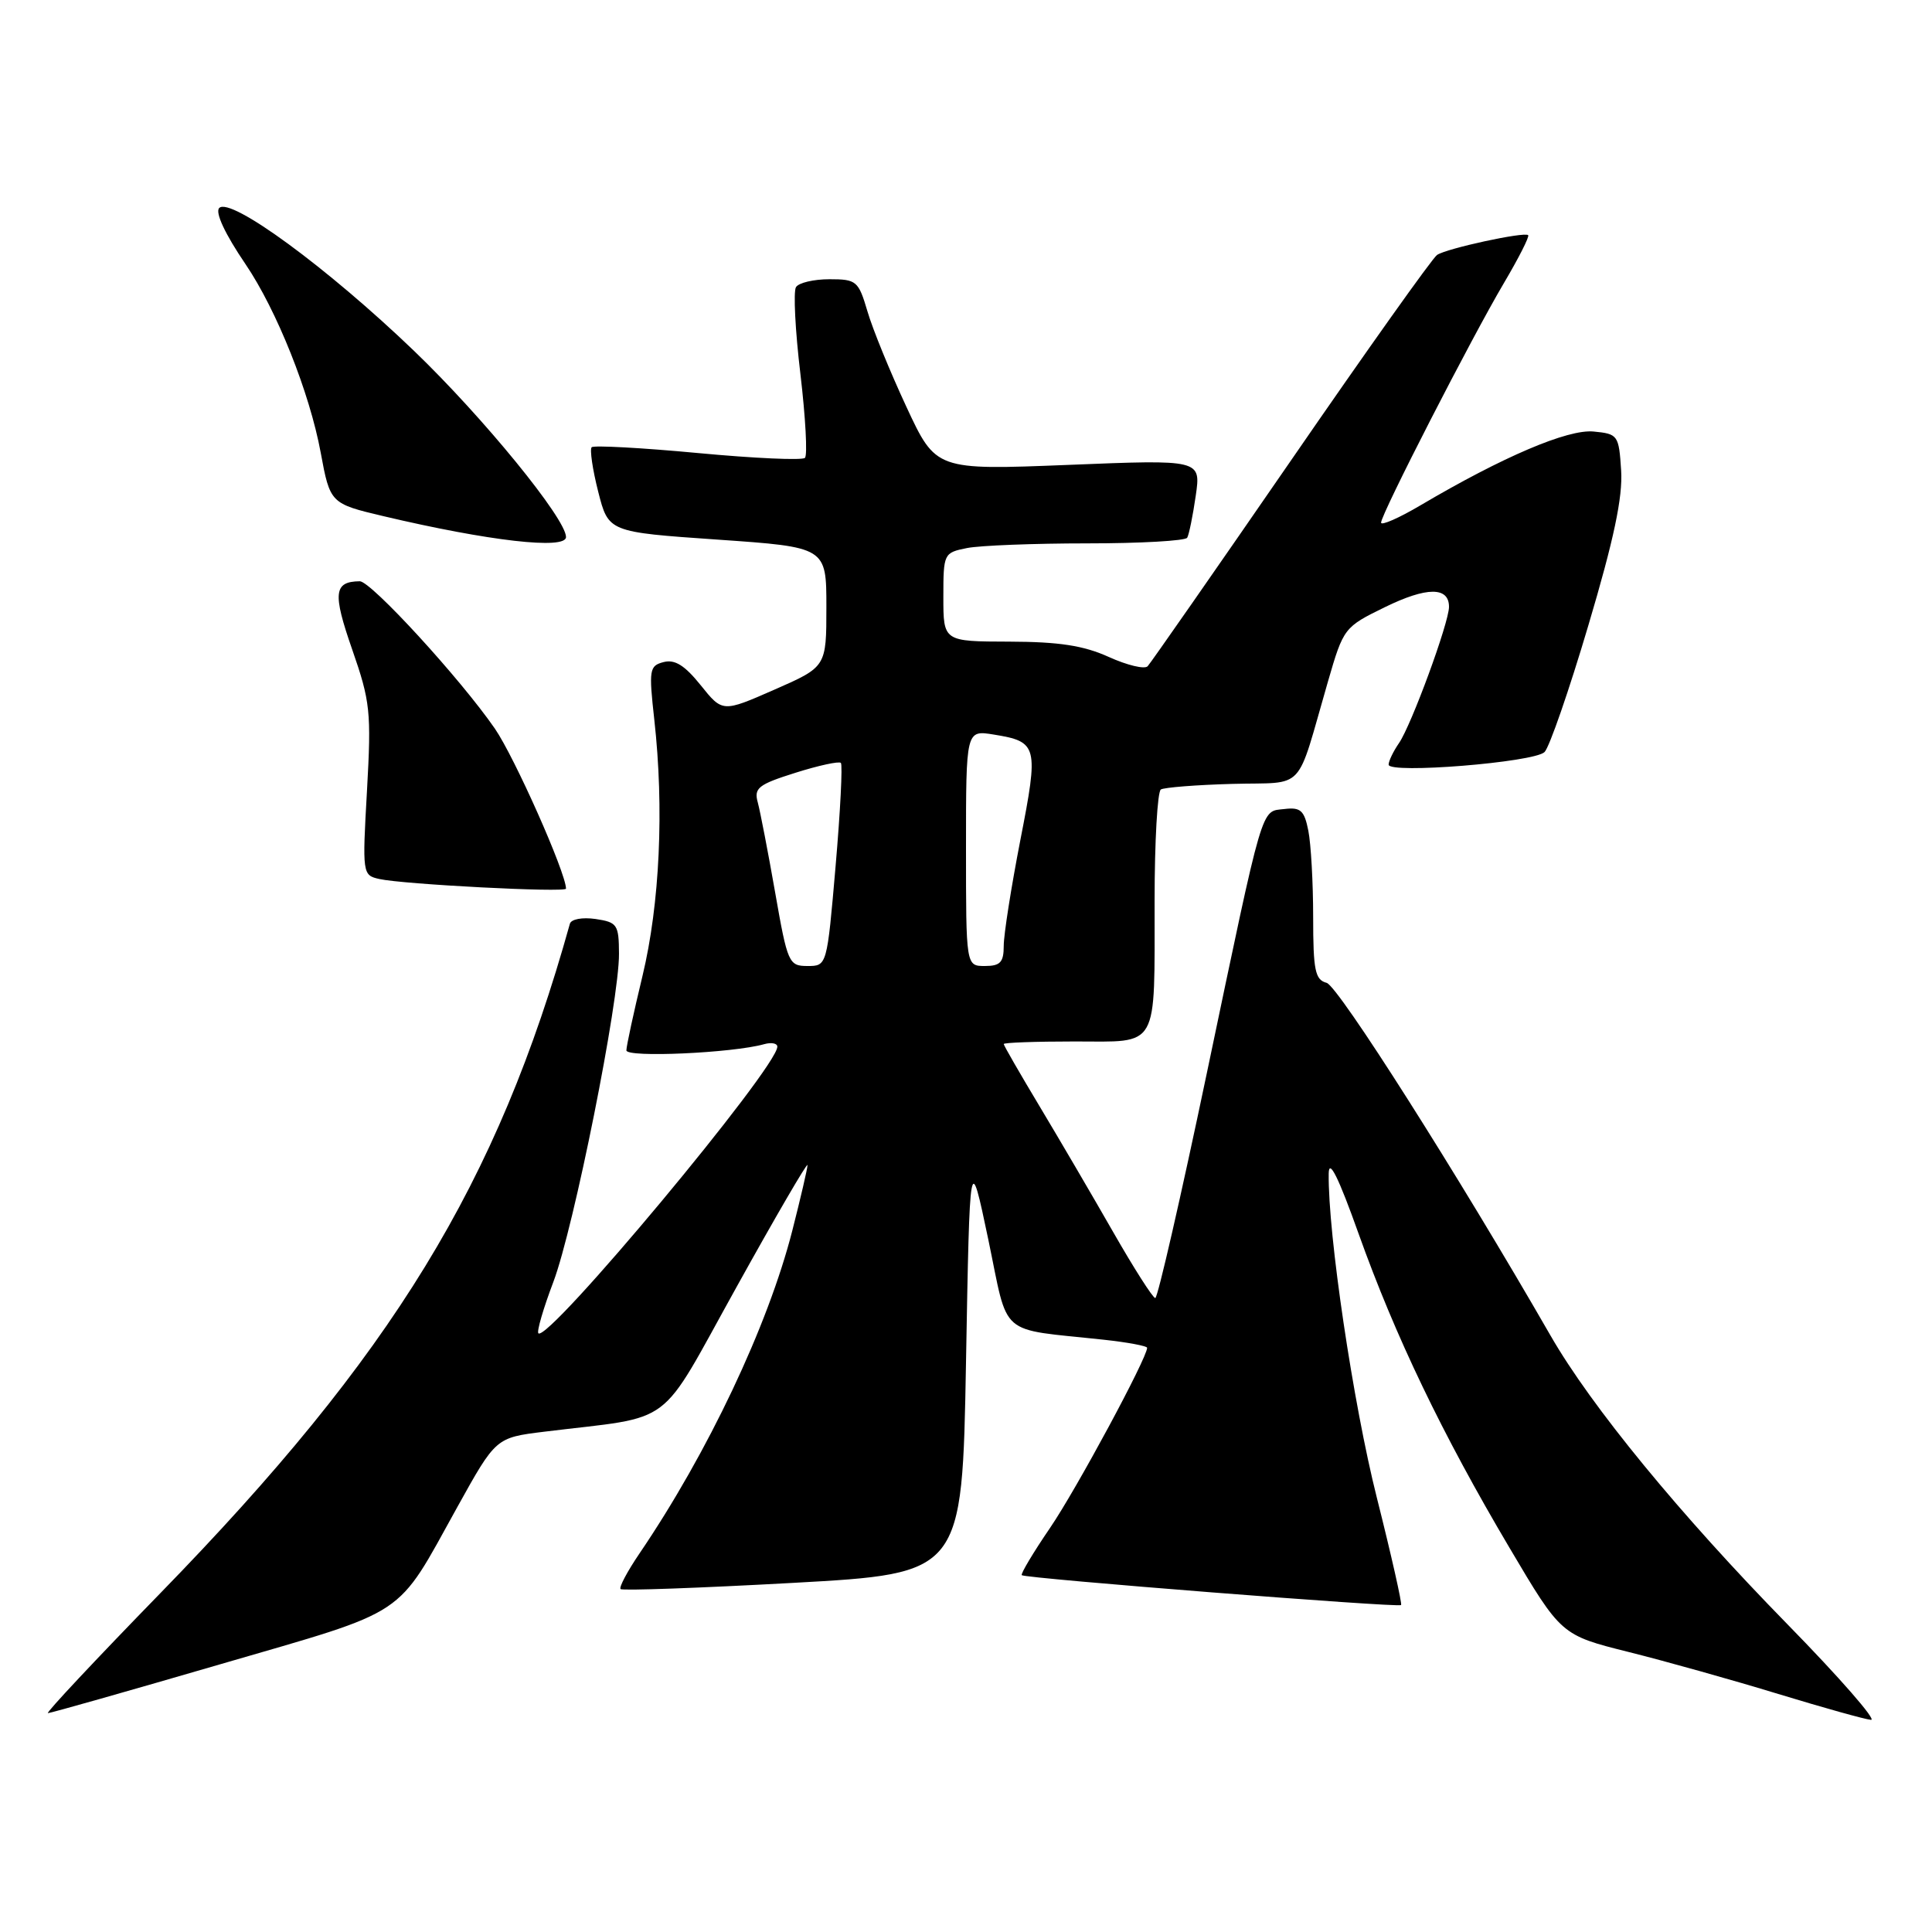 <?xml version="1.0" encoding="UTF-8" standalone="no"?>
<!DOCTYPE svg PUBLIC "-//W3C//DTD SVG 1.1//EN" "http://www.w3.org/Graphics/SVG/1.1/DTD/svg11.dtd" >
<svg xmlns="http://www.w3.org/2000/svg" xmlns:xlink="http://www.w3.org/1999/xlink" version="1.1" viewBox="0 0 256 256">
 <g >
 <path fill="currentColor"
d=" M 236.87 215.25 C 222.55 200.62 210.87 186.38 205.47 177.00 C 193.18 155.63 177.31 130.63 175.78 130.23 C 174.26 129.83 174.00 128.58 174.00 121.51 C 174.00 116.97 173.71 111.82 173.36 110.07 C 172.83 107.39 172.34 106.94 170.19 107.20 C 167.03 107.57 167.53 105.88 159.90 142.25 C 156.47 158.61 153.40 172.00 153.08 172.00 C 152.76 171.99 150.25 168.06 147.50 163.25 C 144.75 158.44 140.36 150.94 137.75 146.59 C 135.14 142.24 133.00 138.53 133.00 138.34 C 133.00 138.15 137.22 138.00 142.38 138.00 C 153.70 138.00 152.97 139.29 152.99 119.31 C 152.99 111.50 153.37 104.89 153.82 104.61 C 154.26 104.34 158.53 104.00 163.30 103.87 C 173.17 103.60 171.63 105.25 175.96 90.31 C 178.02 83.20 178.11 83.09 183.51 80.45 C 189.05 77.74 192.00 77.73 192.00 80.41 C 192.00 82.51 187.00 96.12 185.37 98.47 C 184.62 99.56 184.00 100.84 184.00 101.32 C 184.00 102.57 203.27 101.02 204.66 99.65 C 205.30 99.02 207.92 91.46 210.47 82.85 C 213.86 71.45 215.03 65.88 214.81 62.35 C 214.51 57.66 214.39 57.49 211.16 57.18 C 207.74 56.85 199.15 60.51 188.25 66.94 C 185.36 68.65 183.00 69.68 183.00 69.25 C 183.00 68.14 194.99 44.75 199.28 37.50 C 201.23 34.20 202.68 31.35 202.49 31.16 C 202.02 30.68 191.71 32.91 190.42 33.78 C 189.82 34.17 181.11 46.42 171.07 61.00 C 161.02 75.58 152.47 87.85 152.07 88.28 C 151.67 88.71 149.35 88.15 146.92 87.05 C 143.59 85.54 140.34 85.04 133.75 85.02 C 125.00 85.00 125.00 85.00 125.00 79.12 C 125.00 73.34 125.05 73.24 128.13 72.62 C 129.84 72.28 137.02 72.00 144.07 72.00 C 151.11 72.00 157.08 71.66 157.31 71.25 C 157.55 70.84 158.06 68.34 158.44 65.70 C 159.14 60.89 159.14 60.89 141.57 61.60 C 124.01 62.30 124.01 62.30 120.10 53.90 C 117.95 49.28 115.62 43.59 114.94 41.25 C 113.75 37.22 113.49 37.00 109.90 37.00 C 107.82 37.00 105.82 37.47 105.47 38.05 C 105.11 38.63 105.37 43.82 106.06 49.57 C 106.74 55.33 107.01 60.32 106.66 60.67 C 106.31 61.02 99.93 60.73 92.47 60.03 C 85.01 59.33 78.68 58.99 78.40 59.26 C 78.13 59.54 78.51 62.18 79.26 65.13 C 80.62 70.50 80.62 70.50 95.06 71.50 C 109.50 72.50 109.50 72.50 109.50 80.43 C 109.50 88.36 109.50 88.36 102.62 91.38 C 95.74 94.40 95.74 94.40 92.85 90.80 C 90.74 88.17 89.42 87.34 87.93 87.73 C 86.04 88.22 85.96 88.72 86.70 95.38 C 88.01 107.11 87.43 119.78 85.13 129.33 C 83.96 134.18 83.00 138.62 83.00 139.18 C 83.00 140.17 97.11 139.53 101.25 138.36 C 102.21 138.09 103.00 138.24 103.00 138.69 C 103.00 141.47 72.60 177.93 71.34 176.67 C 71.10 176.44 71.99 173.38 73.32 169.87 C 76.05 162.63 82.06 132.61 82.02 126.36 C 82.00 122.51 81.79 122.20 78.91 121.77 C 77.15 121.52 75.68 121.79 75.51 122.41 C 65.90 156.86 52.06 179.48 21.23 211.12 C 12.72 219.86 6.02 227.00 6.35 227.00 C 6.68 227.00 16.98 224.08 29.23 220.51 C 54.44 213.17 52.35 214.56 60.60 199.69 C 65.70 190.50 65.70 190.50 72.10 189.71 C 89.73 187.54 87.01 189.58 97.59 170.55 C 102.76 161.22 107.00 153.95 107.00 154.38 C 107.00 154.81 106.09 158.73 104.98 163.08 C 101.76 175.68 93.79 192.51 84.75 205.82 C 83.13 208.20 82.00 210.33 82.23 210.56 C 82.46 210.79 92.74 210.42 105.07 209.74 C 127.50 208.50 127.50 208.50 128.00 180.53 C 128.50 152.55 128.50 152.55 130.95 164.22 C 133.70 177.39 132.09 175.99 146.25 177.52 C 149.41 177.86 152.00 178.35 152.00 178.59 C 152.00 179.94 142.61 197.37 139.14 202.45 C 136.90 205.73 135.22 208.55 135.39 208.72 C 135.82 209.15 185.29 213.04 185.65 212.68 C 185.81 212.52 184.37 206.12 182.44 198.46 C 179.29 185.97 175.95 163.46 176.06 155.50 C 176.09 153.45 177.35 155.98 180.02 163.47 C 184.88 177.07 191.11 190.05 200.01 205.08 C 206.86 216.66 206.86 216.66 215.81 218.90 C 220.73 220.13 229.65 222.63 235.63 224.46 C 241.61 226.28 247.14 227.83 247.92 227.89 C 248.70 227.95 243.73 222.26 236.87 215.25 Z  M 75.00 117.75 C 74.97 115.60 68.17 100.31 65.57 96.54 C 60.99 89.91 49.15 77.00 47.67 77.02 C 44.23 77.06 44.06 78.58 46.66 86.04 C 49.07 92.96 49.21 94.31 48.63 104.73 C 48.00 115.80 48.03 115.97 50.25 116.47 C 53.36 117.18 75.00 118.30 75.00 117.75 Z  M 75.00 71.16 C 75.00 68.74 64.02 55.29 54.87 46.50 C 43.43 35.51 30.54 26.06 29.05 27.56 C 28.48 28.14 29.81 31.00 32.53 35.00 C 36.67 41.10 41.04 52.06 42.50 60.00 C 43.73 66.67 43.80 66.74 50.79 68.39 C 64.75 71.69 75.00 72.87 75.00 71.16 Z  M 102.71 118.25 C 101.77 112.89 100.73 107.52 100.41 106.33 C 99.88 104.42 100.47 103.95 105.39 102.40 C 108.46 101.43 111.18 100.84 111.42 101.09 C 111.66 101.33 111.35 107.49 110.72 114.77 C 109.58 128.00 109.58 128.00 107.00 128.00 C 104.52 128.00 104.35 127.62 102.71 118.25 Z  M 128.00 112.37 C 128.00 96.74 128.00 96.74 131.66 97.33 C 137.52 98.28 137.65 98.80 135.20 111.32 C 133.99 117.55 133.00 123.84 133.00 125.32 C 133.00 127.51 132.55 128.00 130.50 128.00 C 128.00 128.00 128.00 128.00 128.00 112.37 Z "/>
</g>
</svg>